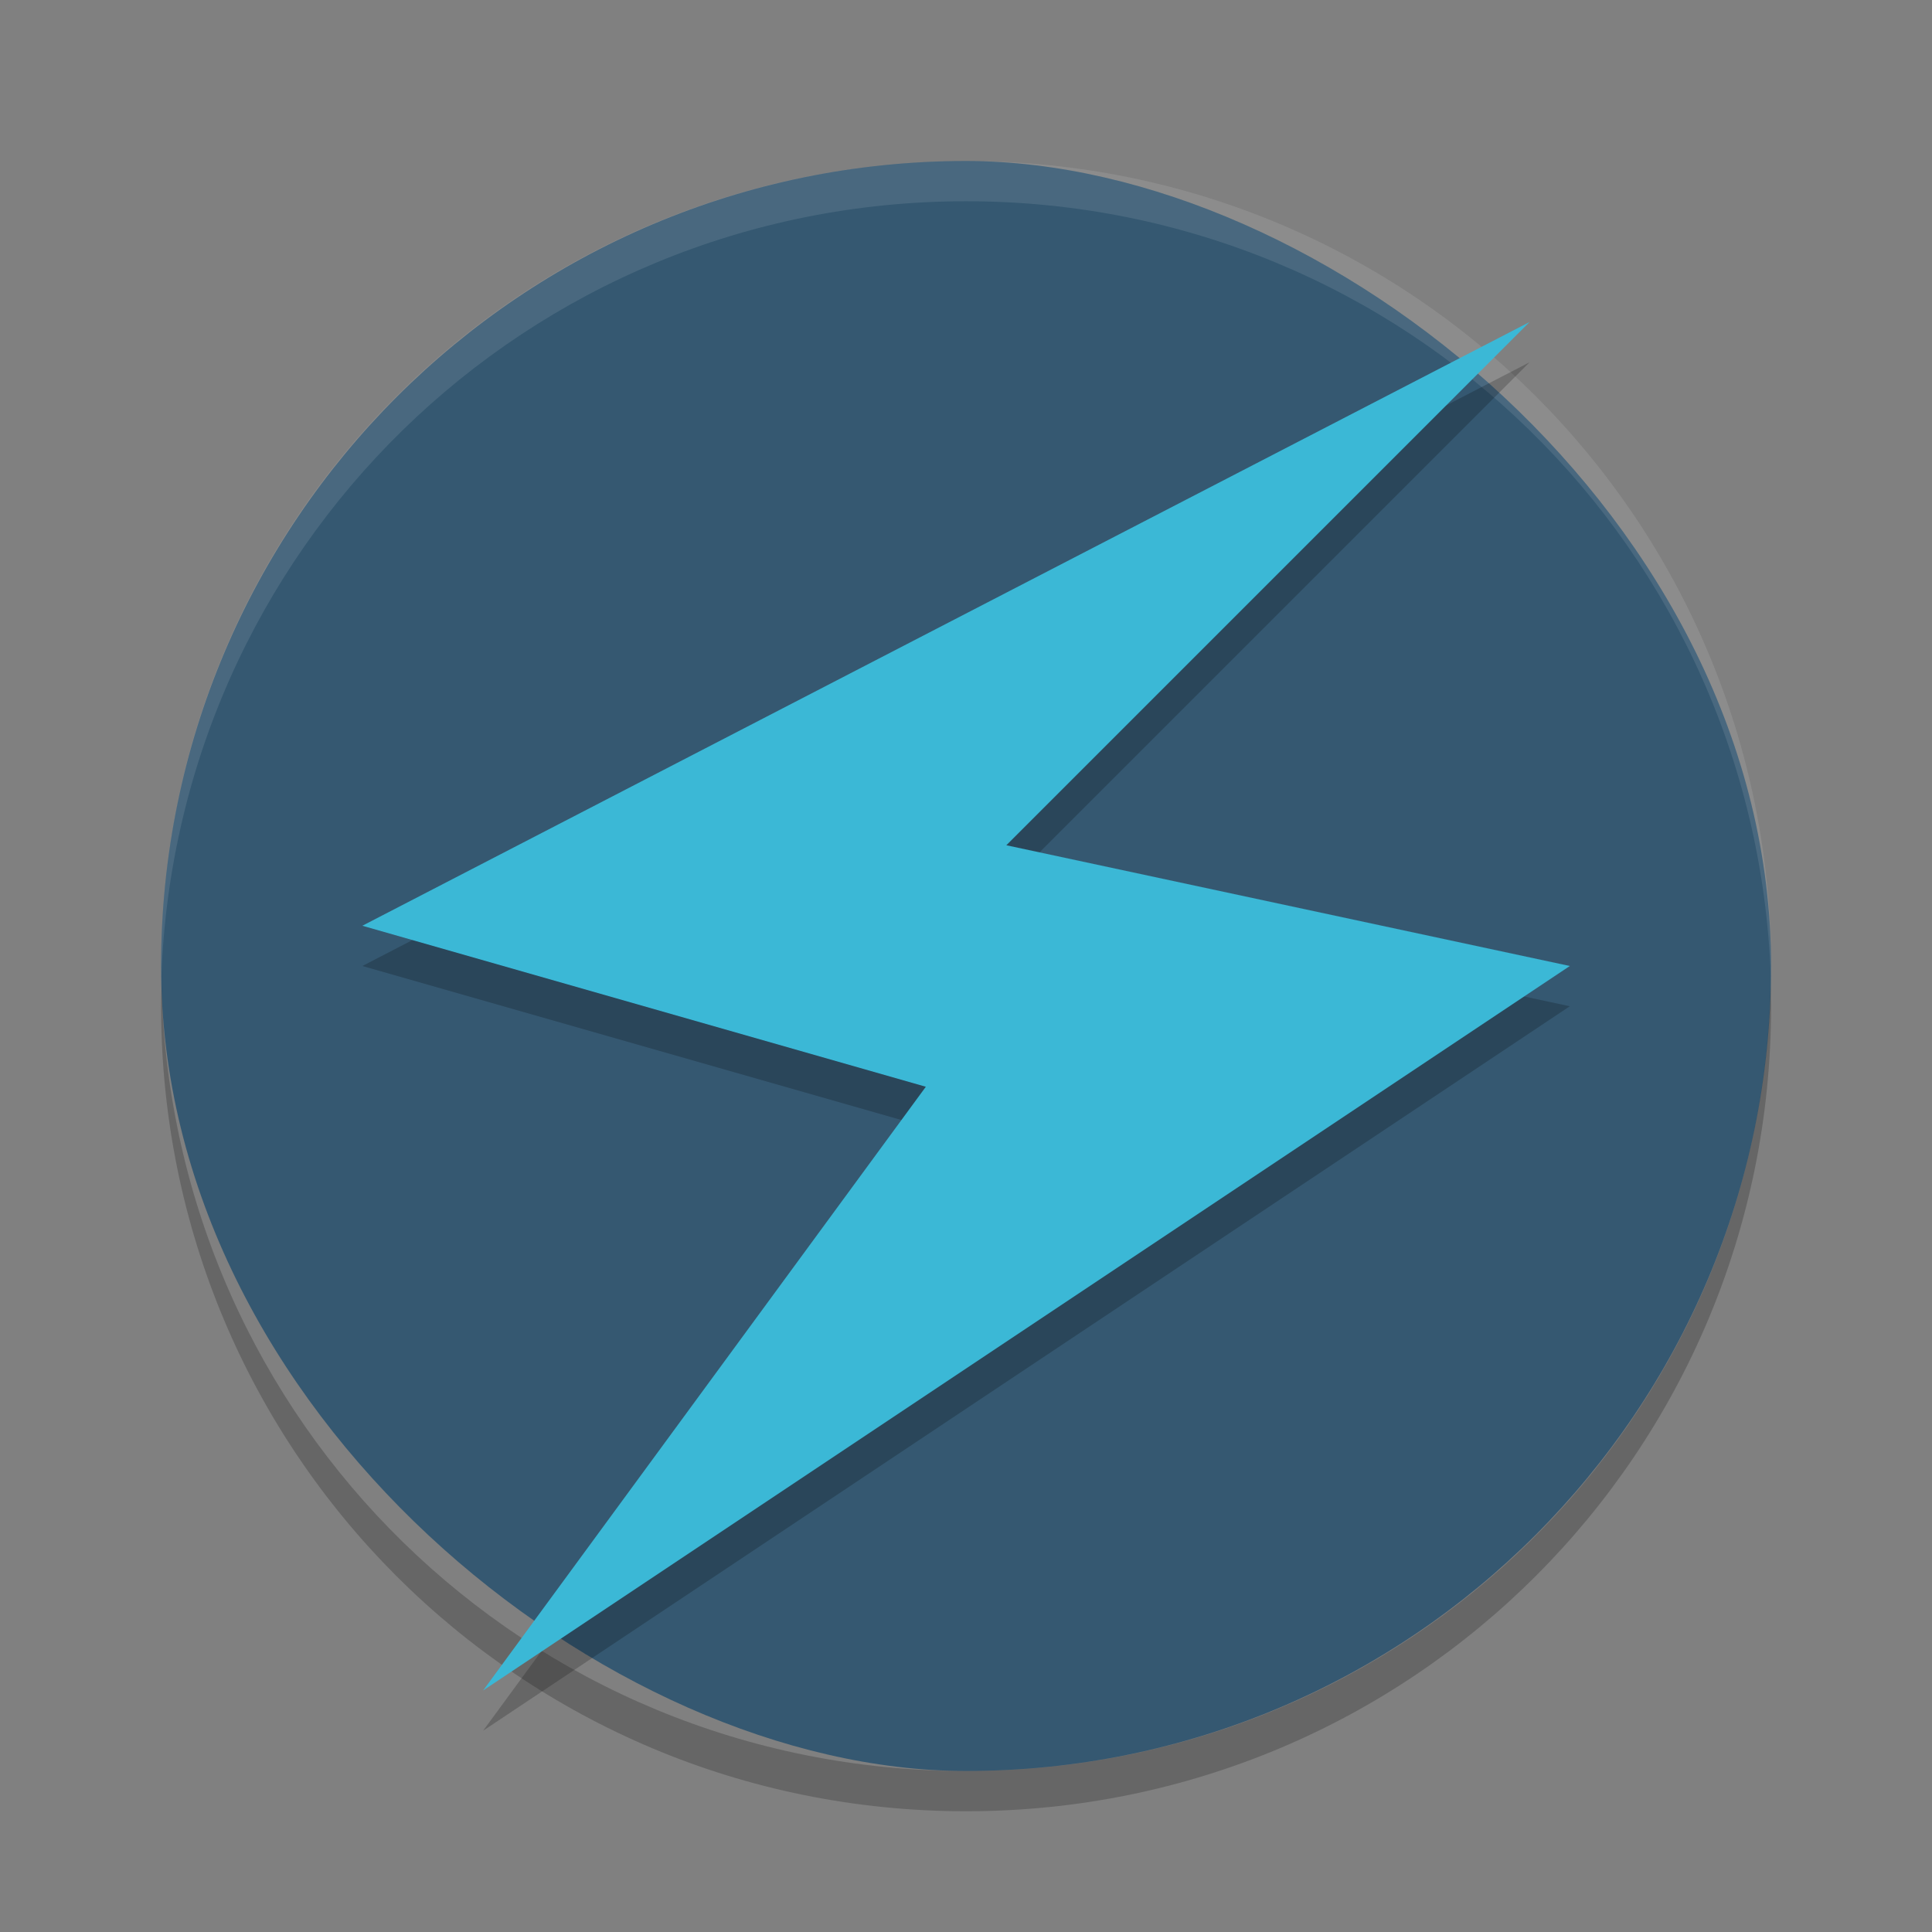 <?xml version="1.0" encoding="UTF-8" standalone="no"?>
<svg id="svg2817" xmlns:rdf="http://www.w3.org/1999/02/22-rdf-syntax-ns#" xmlns="http://www.w3.org/2000/svg" height="24" width="24" version="1.0" xmlns:cc="http://creativecommons.org/ns#" xmlns:dc="http://purl.org/dc/elements/1.1/">
    <rect width="100%" height="100%" fill="#808080" stroke="none"/>
    <rect id="rect4203-4" transform="matrix(0,-1,-1,0,0,0)" rx="10" ry="10" height="20" width="20" y="-22.001" x="-22" fill="#355871"/>
    <path id="path4068" opacity=".1" fill="#fff" d="m12.001 2c-5.54 0-10 4.46-10 10 0 0.084-0.002 0.167 0 0.25 0.132-5.423 4.544-9.75 10-9.75s9.868 4.327 10 9.75c0.002-0.084 0-0.166 0-0.25 0-5.54-4.46-10-10-10z"/>
    <path id="rect3289" opacity=".2" d="m2.007 12.25c-0.002 0.084-0.006 0.166-0.006 0.25 0 5.54 4.46 10 10 10s10-4.46 10-10c0-0.084-0.004-0.167-0.006-0.25-0.132 5.423-4.538 9.75-9.994 9.75s-9.862-4.327-9.994-9.75z"/>
    <path id="path5096" opacity=".2" d="m19.001 4.5-6.5 6.5 7 1.5-13.5 9l5.5-7.5-7-2z"/>
    <path id="path4397" d="m19.001 4-6.5 6.5 7 1.5-13.5 9 5.5-7.5-7-2z" fill="#3bb8d6"/>
</svg>
